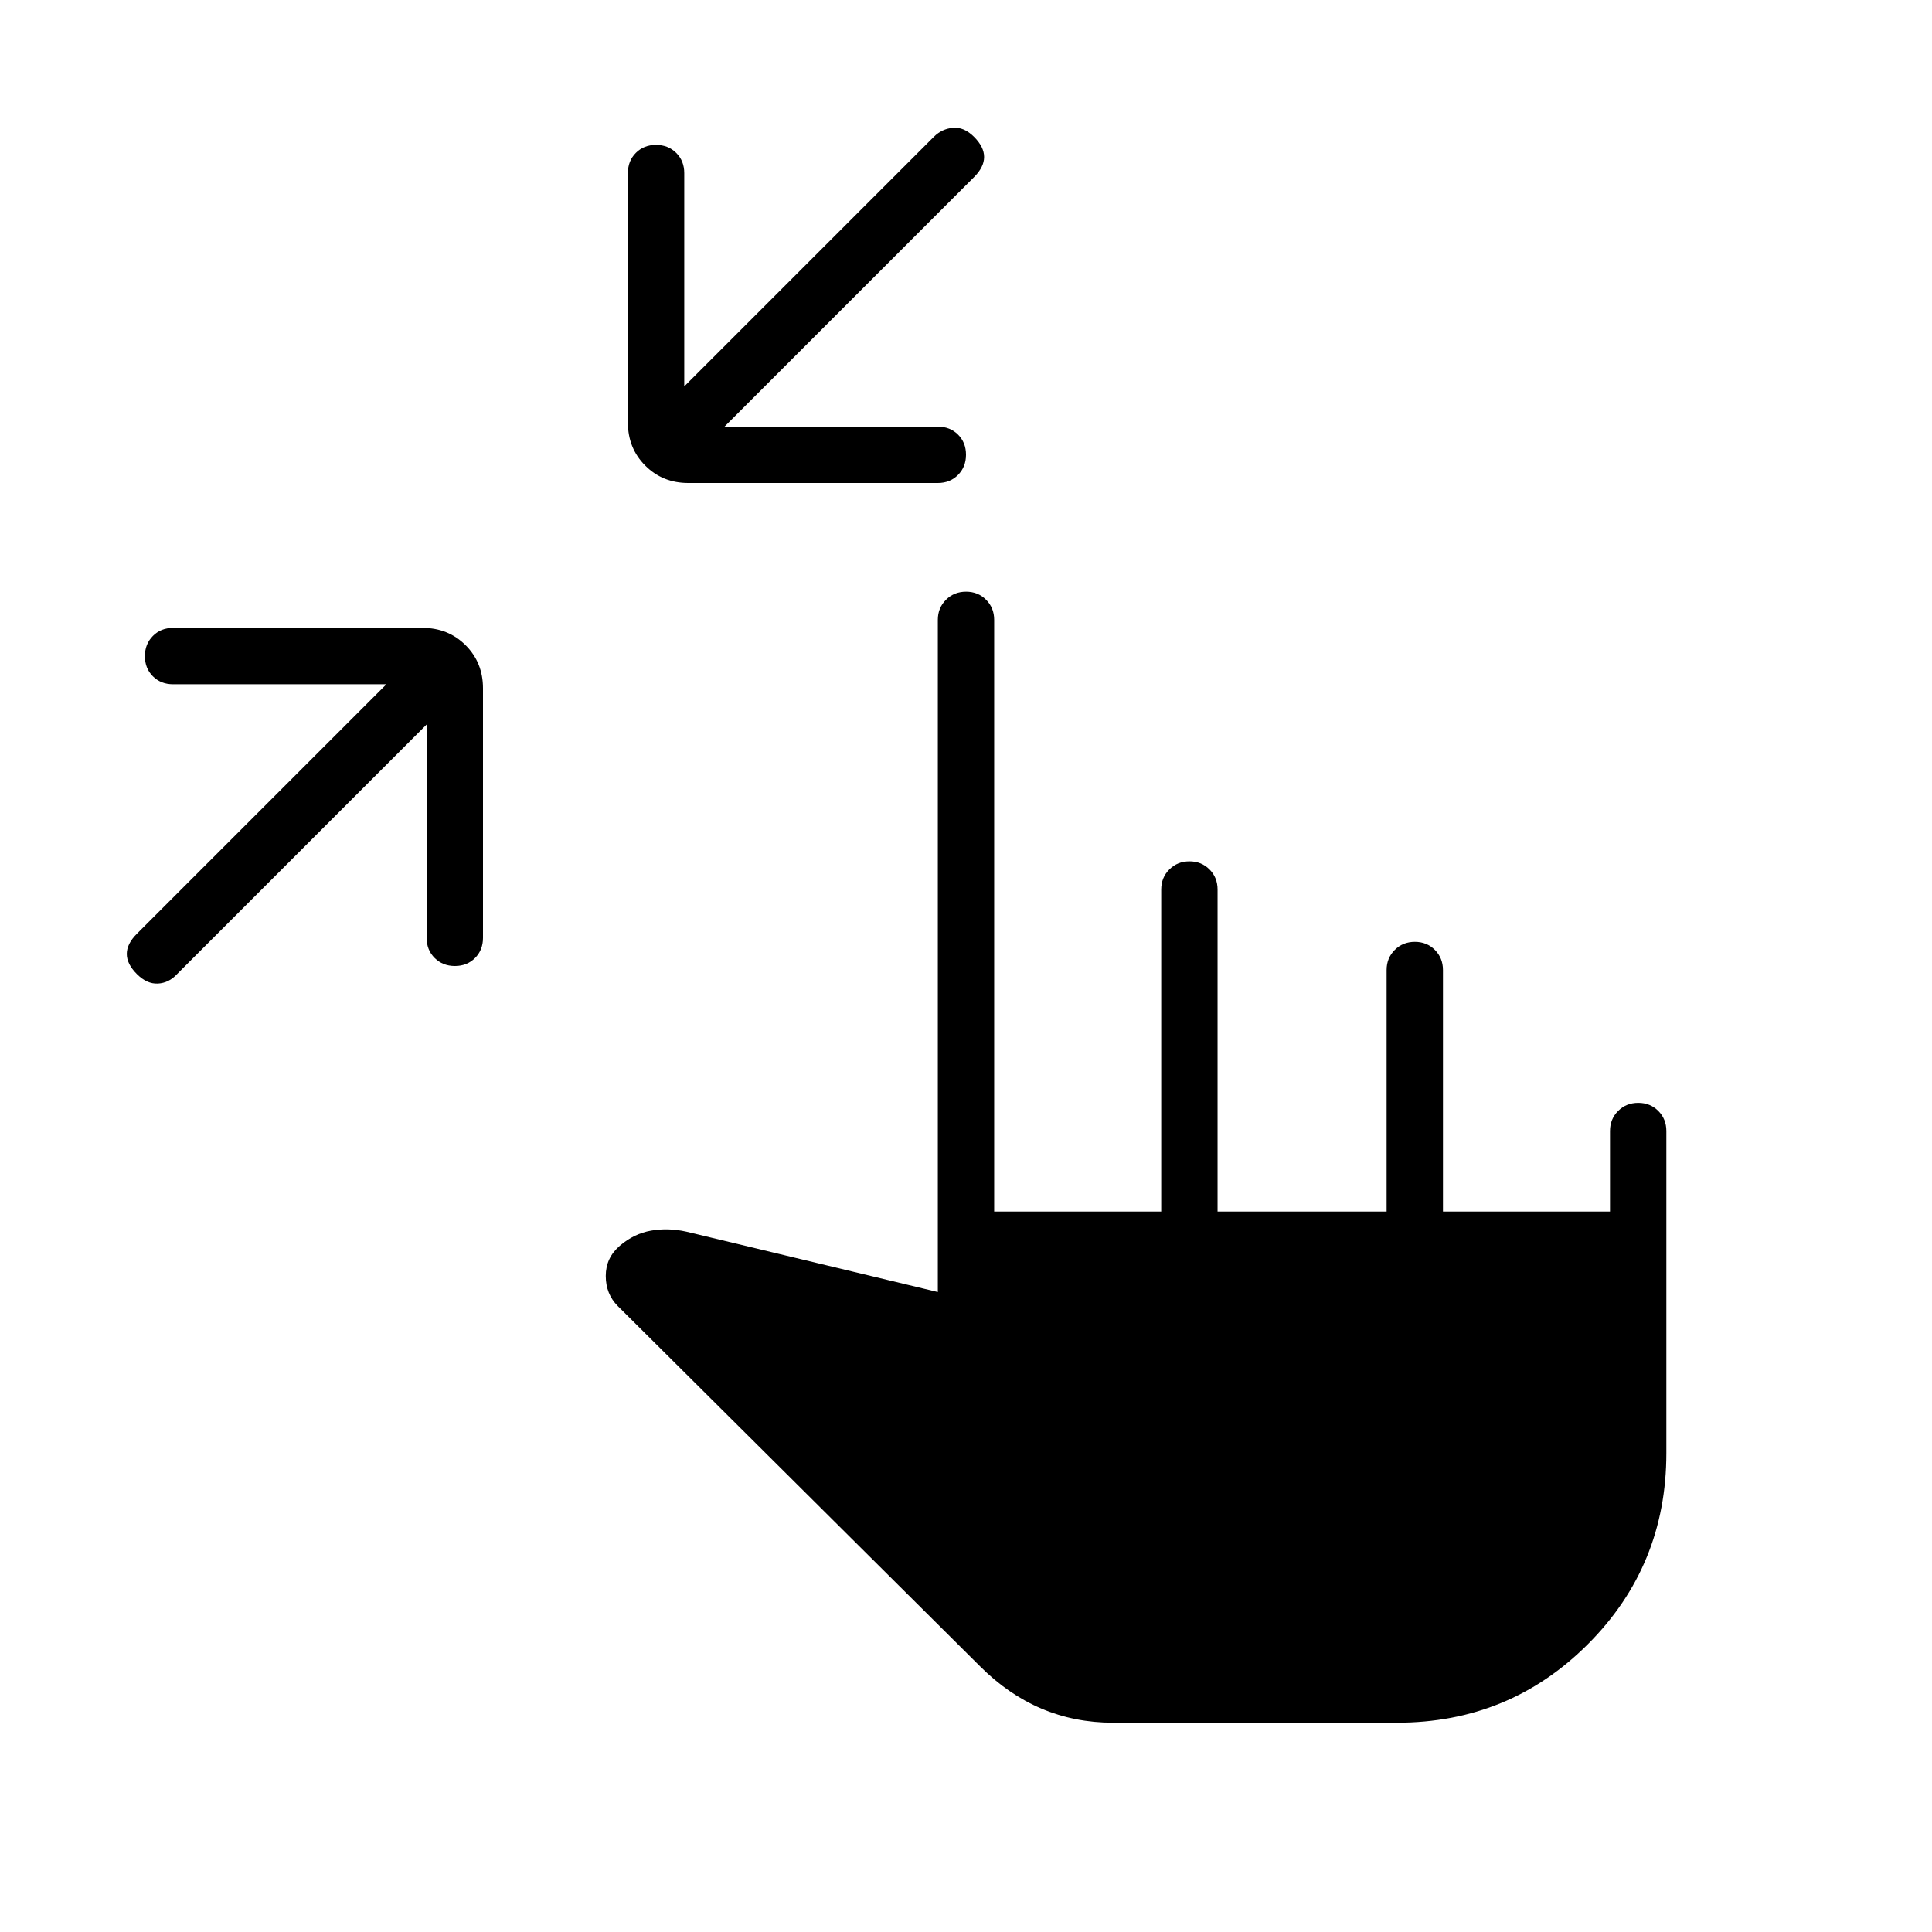<svg xmlns="http://www.w3.org/2000/svg" height="24" viewBox="0 -960 960 960" width="24"><path d="M212-600 88-476q-4.09 4.44-9.55 4.72Q73-471 68-476q-5-5-5-10t5-10l124-124H86q-6.07 0-10.03-3.95-3.97-3.96-3.97-10Q72-640 75.97-644q3.96-4 10.03-4h124q12.75 0 21.38 8.62Q240-630.75 240-618v124q0 6.07-3.95 10.03-3.96 3.97-10 3.97-6.05 0-10.05-3.97-4-3.96-4-10.03v-106Zm148-148h106q6.07 0 10.03 3.95 3.97 3.96 3.97 10 0 6.05-3.97 10.05-3.96 4-10.03 4H342q-12.75 0-21.37-8.63Q312-737.25 312-750v-124q0-6.07 3.95-10.03 3.96-3.97 10-3.97 6.05 0 10.05 3.97 4 3.96 4 10.03v106l124-124q4-4 9.5-4.5T484-892q5 5 5 10t-5 10L360-748Zm193 644q-19 0-35.5-7T487-132L307-311q-6-6-6-15t7-15q7-6 15.5-7.5t17.5.5l125 30v-334q0-5.95 4.04-9.97 4.03-4.03 10-4.03 5.96 0 9.96 4.03 4 4.02 4 9.97v294h83v-160q0-5.95 4.04-9.97 4.03-4.03 10-4.03 5.96 0 9.96 4.03 4 4.02 4 9.97v160h84v-120q0-5.95 4.04-9.98 4.03-4.02 10-4.02 5.96 0 9.96 4.02 4 4.03 4 9.98v120h83v-40q0-5.95 4.04-9.98 4.03-4.02 10-4.02 5.96 0 9.96 4.02 4 4.03 4 9.98v160q0 56-39 95t-94.8 39H553Z"/></svg>